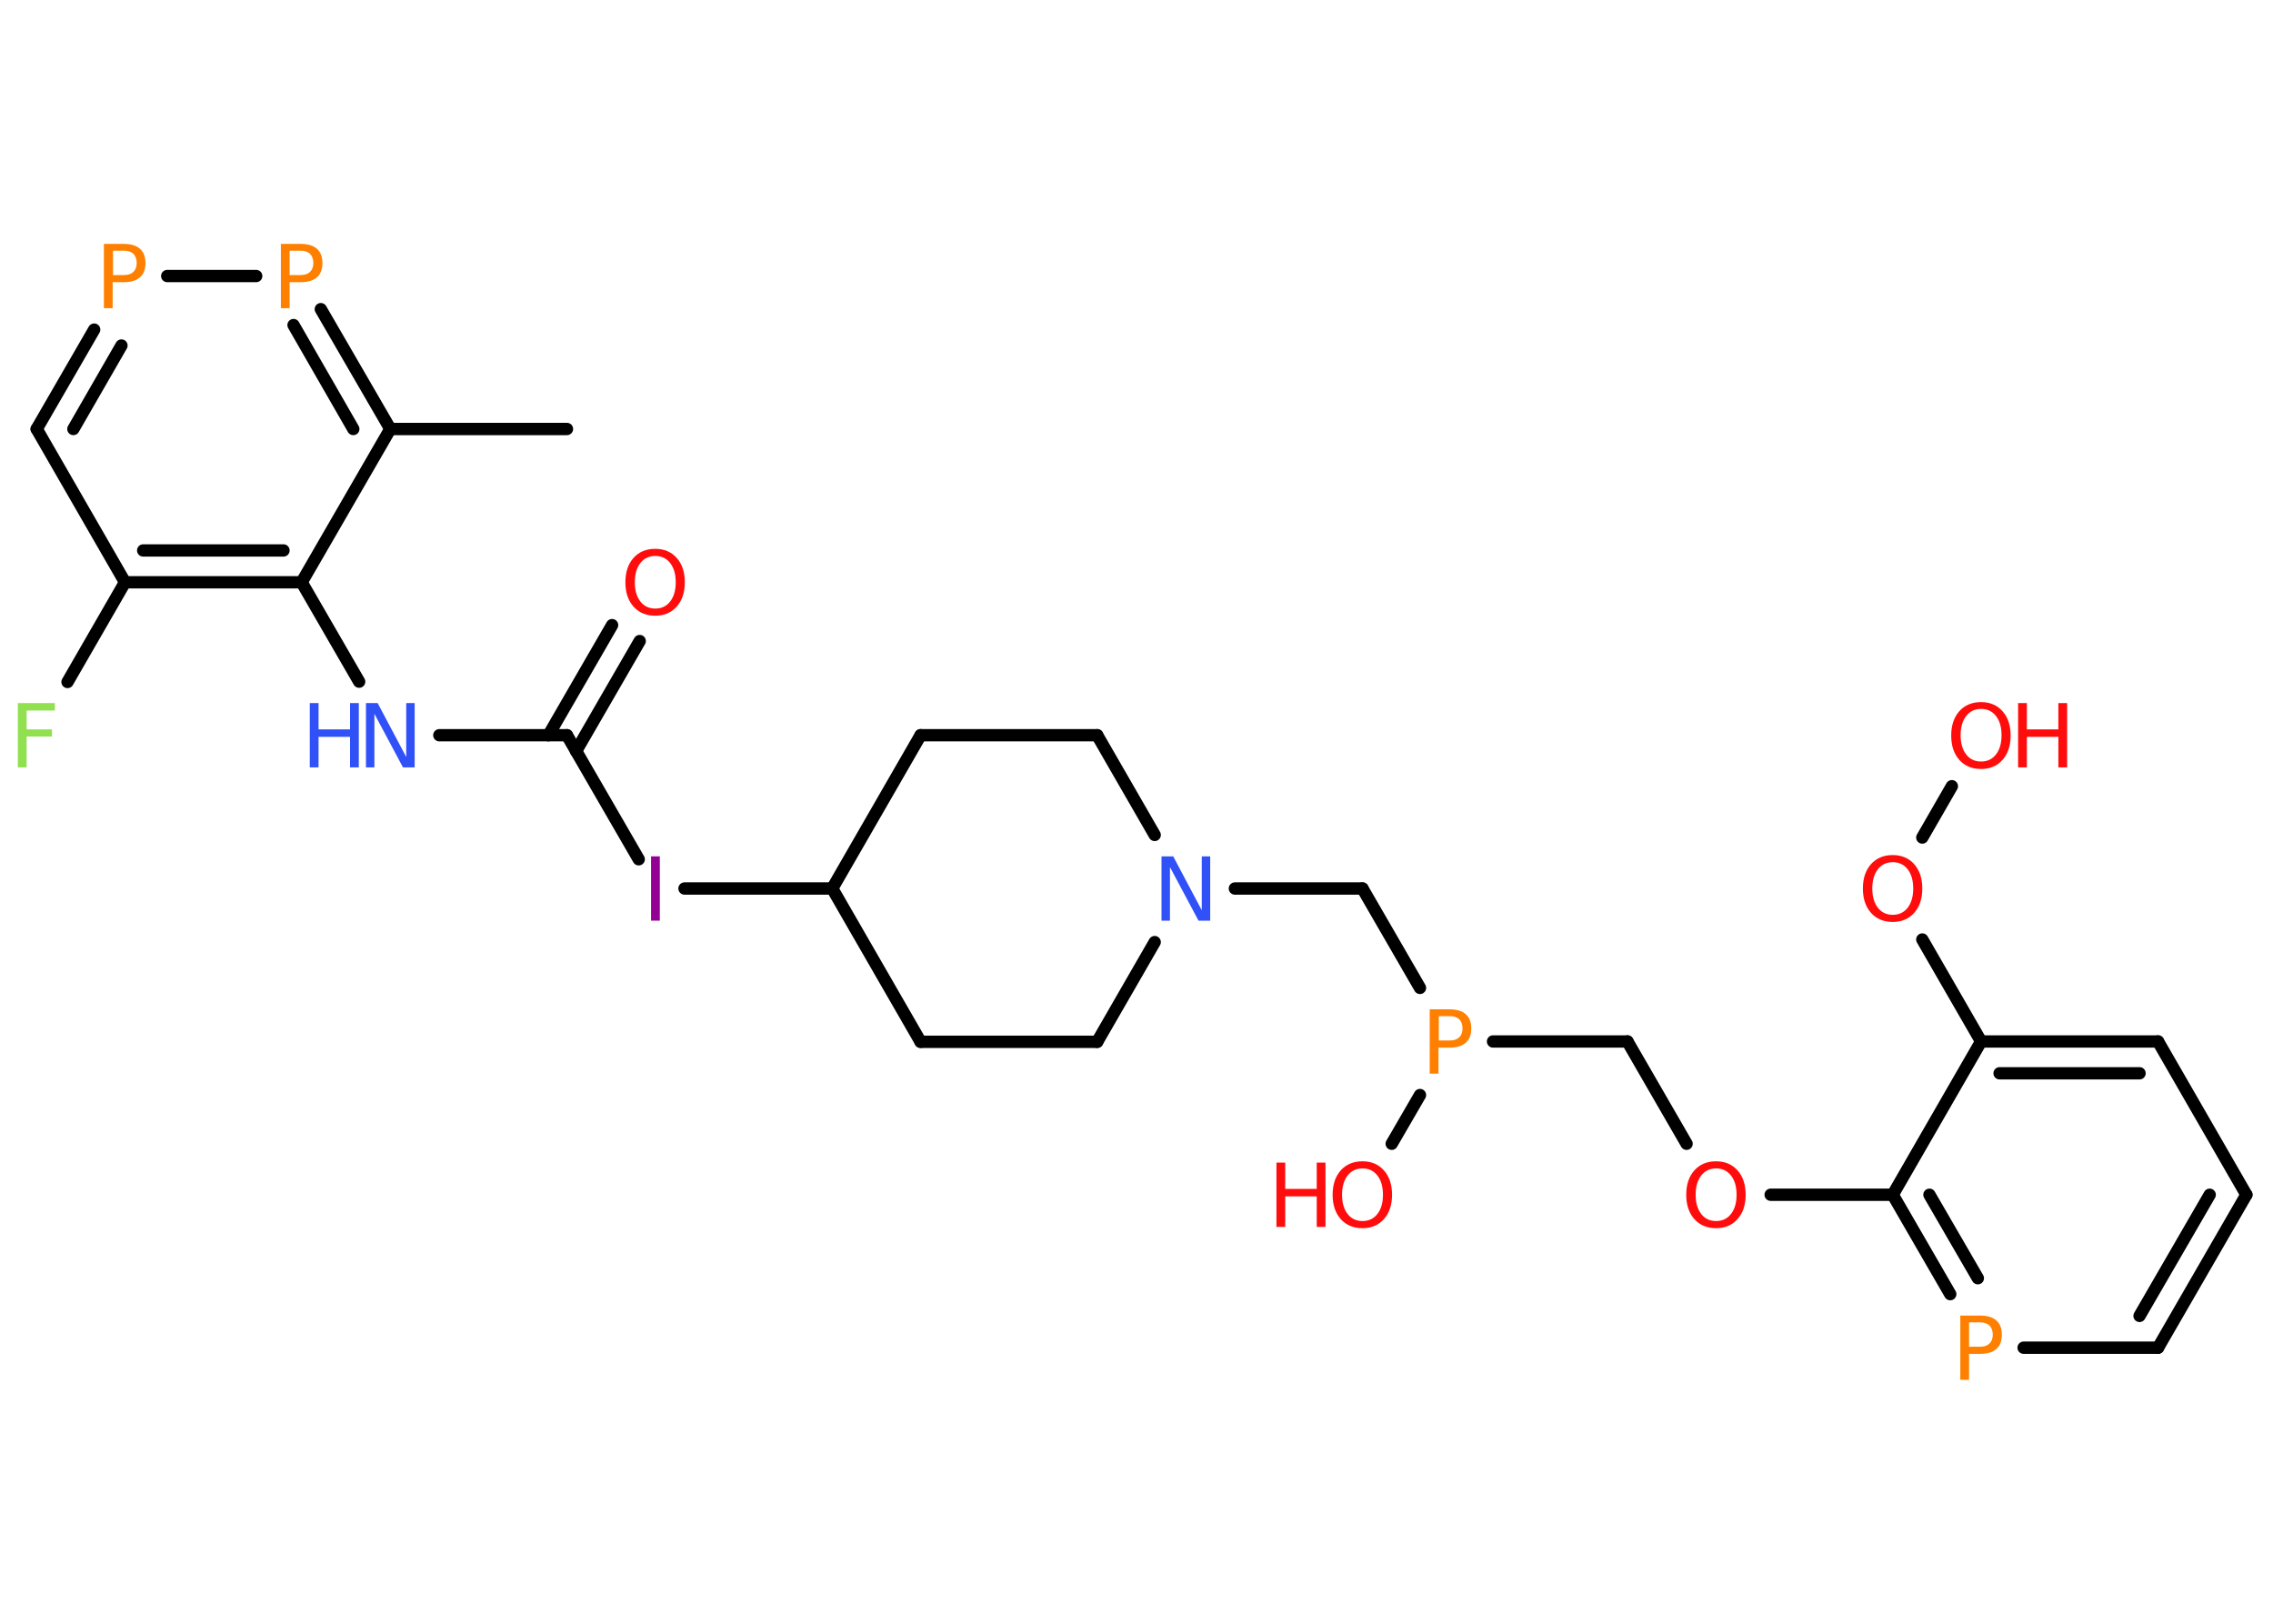 <?xml version='1.0' encoding='UTF-8'?>
<!DOCTYPE svg PUBLIC "-//W3C//DTD SVG 1.1//EN" "http://www.w3.org/Graphics/SVG/1.1/DTD/svg11.dtd">
<svg version='1.2' xmlns='http://www.w3.org/2000/svg' xmlns:xlink='http://www.w3.org/1999/xlink' width='70.0mm' height='50.0mm' viewBox='0 0 70.0 50.0'>
  <desc>Generated by the Chemistry Development Kit (http://github.com/cdk)</desc>
  <g stroke-linecap='round' stroke-linejoin='round' stroke='#000000' stroke-width='.38' fill='#FF0D0D'>
    <rect x='.0' y='.0' width='70.0' height='50.0' fill='#FFFFFF' stroke='none'/>
    <g id='mol1' class='mol'>
      <line id='mol1bnd1' class='bond' x1='17.46' y1='13.21' x2='12.02' y2='13.21'/>
      <g id='mol1bnd2' class='bond'>
        <line x1='12.02' y1='13.21' x2='9.88' y2='9.52'/>
        <line x1='10.88' y1='13.21' x2='9.04' y2='10.01'/>
      </g>
      <line id='mol1bnd3' class='bond' x1='7.89' y1='8.5' x2='5.15' y2='8.5'/>
      <g id='mol1bnd4' class='bond'>
        <line x1='2.9' y1='10.15' x2='1.13' y2='13.21'/>
        <line x1='3.74' y1='10.64' x2='2.26' y2='13.21'/>
      </g>
      <line id='mol1bnd5' class='bond' x1='1.13' y1='13.21' x2='3.85' y2='17.93'/>
      <line id='mol1bnd6' class='bond' x1='3.85' y1='17.93' x2='2.08' y2='21.0'/>
      <g id='mol1bnd7' class='bond'>
        <line x1='3.85' y1='17.93' x2='9.29' y2='17.93'/>
        <line x1='4.41' y1='16.95' x2='8.73' y2='16.95'/>
      </g>
      <line id='mol1bnd8' class='bond' x1='12.02' y1='13.21' x2='9.29' y2='17.93'/>
      <line id='mol1bnd9' class='bond' x1='9.29' y1='17.93' x2='11.06' y2='20.99'/>
      <line id='mol1bnd10' class='bond' x1='13.53' y1='22.64' x2='17.46' y2='22.64'/>
      <g id='mol1bnd11' class='bond'>
        <line x1='16.89' y1='22.64' x2='18.85' y2='19.25'/>
        <line x1='17.74' y1='23.13' x2='19.7' y2='19.74'/>
      </g>
      <line id='mol1bnd12' class='bond' x1='17.46' y1='22.64' x2='19.67' y2='26.46'/>
      <line id='mol1bnd13' class='bond' x1='21.08' y1='27.36' x2='25.63' y2='27.36'/>
      <line id='mol1bnd14' class='bond' x1='25.63' y1='27.36' x2='28.35' y2='32.08'/>
      <line id='mol1bnd15' class='bond' x1='28.35' y1='32.08' x2='33.79' y2='32.08'/>
      <line id='mol1bnd16' class='bond' x1='33.79' y1='32.08' x2='35.56' y2='29.01'/>
      <line id='mol1bnd17' class='bond' x1='38.03' y1='27.36' x2='41.96' y2='27.36'/>
      <line id='mol1bnd18' class='bond' x1='41.96' y1='27.36' x2='43.73' y2='30.42'/>
      <line id='mol1bnd19' class='bond' x1='43.73' y1='33.72' x2='42.86' y2='35.22'/>
      <line id='mol1bnd20' class='bond' x1='45.98' y1='32.07' x2='50.12' y2='32.07'/>
      <line id='mol1bnd21' class='bond' x1='50.12' y1='32.07' x2='51.94' y2='35.22'/>
      <line id='mol1bnd22' class='bond' x1='54.53' y1='36.79' x2='58.29' y2='36.79'/>
      <g id='mol1bnd23' class='bond'>
        <line x1='58.29' y1='36.79' x2='60.06' y2='39.85'/>
        <line x1='59.42' y1='36.79' x2='60.91' y2='39.36'/>
      </g>
      <line id='mol1bnd24' class='bond' x1='62.32' y1='41.5' x2='66.46' y2='41.5'/>
      <g id='mol1bnd25' class='bond'>
        <line x1='66.46' y1='41.5' x2='69.18' y2='36.79'/>
        <line x1='65.89' y1='40.52' x2='68.05' y2='36.79'/>
      </g>
      <line id='mol1bnd26' class='bond' x1='69.18' y1='36.79' x2='66.46' y2='32.07'/>
      <g id='mol1bnd27' class='bond'>
        <line x1='66.46' y1='32.07' x2='61.01' y2='32.07'/>
        <line x1='65.89' y1='33.05' x2='61.58' y2='33.05'/>
      </g>
      <line id='mol1bnd28' class='bond' x1='58.29' y1='36.79' x2='61.01' y2='32.07'/>
      <line id='mol1bnd29' class='bond' x1='61.01' y1='32.07' x2='59.2' y2='28.93'/>
      <line id='mol1bnd30' class='bond' x1='59.2' y1='25.79' x2='60.11' y2='24.21'/>
      <line id='mol1bnd31' class='bond' x1='35.56' y1='25.71' x2='33.79' y2='22.64'/>
      <line id='mol1bnd32' class='bond' x1='33.79' y1='22.64' x2='28.35' y2='22.64'/>
      <line id='mol1bnd33' class='bond' x1='25.63' y1='27.36' x2='28.35' y2='22.64'/>
      <path id='mol1atm3' class='atom' d='M8.92 7.73v.74h.34q.19 .0 .29 -.1q.1 -.1 .1 -.27q.0 -.18 -.1 -.28q-.1 -.1 -.29 -.1h-.34zM8.66 7.51h.6q.33 .0 .5 .15q.17 .15 .17 .44q.0 .29 -.17 .44q-.17 .15 -.5 .15h-.34v.8h-.27v-1.98z' stroke='none' fill='#FF8000'/>
      <path id='mol1atm4' class='atom' d='M3.48 7.73v.74h.34q.19 .0 .29 -.1q.1 -.1 .1 -.27q.0 -.18 -.1 -.28q-.1 -.1 -.29 -.1h-.34zM3.21 7.51h.6q.33 .0 .5 .15q.17 .15 .17 .44q.0 .29 -.17 .44q-.17 .15 -.5 .15h-.34v.8h-.27v-1.98z' stroke='none' fill='#FF8000'/>
      <path id='mol1atm7' class='atom' d='M.56 21.65h1.13v.23h-.87v.58h.78v.22h-.78v.95h-.27v-1.98z' stroke='none' fill='#90E050'/>
      <g id='mol1atm9' class='atom'>
        <path d='M11.27 21.65h.36l.88 1.66v-1.66h.26v1.98h-.36l-.88 -1.65v1.65h-.26v-1.98z' stroke='none' fill='#3050F8'/>
        <path d='M9.54 21.65h.27v.81h.97v-.81h.27v1.98h-.27v-.94h-.97v.94h-.27v-1.98z' stroke='none' fill='#3050F8'/>
      </g>
      <path id='mol1atm11' class='atom' d='M20.18 17.12q-.29 .0 -.46 .22q-.17 .22 -.17 .59q.0 .37 .17 .59q.17 .22 .46 .22q.29 .0 .46 -.22q.17 -.22 .17 -.59q.0 -.37 -.17 -.59q-.17 -.22 -.46 -.22zM20.18 16.9q.41 .0 .66 .28q.25 .28 .25 .75q.0 .47 -.25 .75q-.25 .28 -.66 .28q-.42 .0 -.67 -.28q-.25 -.28 -.25 -.75q.0 -.47 .25 -.75q.25 -.28 .67 -.28z' stroke='none'/>
      <path id='mol1atm12' class='atom' d='M20.05 26.37h.27v1.98h-.27v-1.98z' stroke='none' fill='#940094'/>
      <path id='mol1atm16' class='atom' d='M35.77 26.37h.36l.88 1.66v-1.66h.26v1.98h-.36l-.88 -1.65v1.65h-.26v-1.98z' stroke='none' fill='#3050F8'/>
      <path id='mol1atm18' class='atom' d='M44.31 31.3v.74h.34q.19 .0 .29 -.1q.1 -.1 .1 -.27q.0 -.18 -.1 -.28q-.1 -.1 -.29 -.1h-.34zM44.04 31.08h.6q.33 .0 .5 .15q.17 .15 .17 .44q.0 .29 -.17 .44q-.17 .15 -.5 .15h-.34v.8h-.27v-1.98z' stroke='none' fill='#FF8000'/>
      <g id='mol1atm19' class='atom'>
        <path d='M41.96 35.98q-.29 .0 -.46 .22q-.17 .22 -.17 .59q.0 .37 .17 .59q.17 .22 .46 .22q.29 .0 .46 -.22q.17 -.22 .17 -.59q.0 -.37 -.17 -.59q-.17 -.22 -.46 -.22zM41.96 35.76q.41 .0 .66 .28q.25 .28 .25 .75q.0 .47 -.25 .75q-.25 .28 -.66 .28q-.42 .0 -.67 -.28q-.25 -.28 -.25 -.75q.0 -.47 .25 -.75q.25 -.28 .67 -.28z' stroke='none'/>
        <path d='M39.31 35.8h.27v.81h.97v-.81h.27v1.98h-.27v-.94h-.97v.94h-.27v-1.98z' stroke='none'/>
      </g>
      <path id='mol1atm21' class='atom' d='M52.85 35.98q-.29 .0 -.46 .22q-.17 .22 -.17 .59q.0 .37 .17 .59q.17 .22 .46 .22q.29 .0 .46 -.22q.17 -.22 .17 -.59q.0 -.37 -.17 -.59q-.17 -.22 -.46 -.22zM52.85 35.76q.41 .0 .66 .28q.25 .28 .25 .75q.0 .47 -.25 .75q-.25 .28 -.66 .28q-.42 .0 -.67 -.28q-.25 -.28 -.25 -.75q.0 -.47 .25 -.75q.25 -.28 .67 -.28z' stroke='none'/>
      <path id='mol1atm23' class='atom' d='M60.64 40.73v.74h.34q.19 .0 .29 -.1q.1 -.1 .1 -.27q.0 -.18 -.1 -.28q-.1 -.1 -.29 -.1h-.34zM60.38 40.51h.6q.33 .0 .5 .15q.17 .15 .17 .44q.0 .29 -.17 .44q-.17 .15 -.5 .15h-.34v.8h-.27v-1.98z' stroke='none' fill='#FF8000'/>
      <path id='mol1atm28' class='atom' d='M58.29 26.55q-.29 .0 -.46 .22q-.17 .22 -.17 .59q.0 .37 .17 .59q.17 .22 .46 .22q.29 .0 .46 -.22q.17 -.22 .17 -.59q.0 -.37 -.17 -.59q-.17 -.22 -.46 -.22zM58.29 26.33q.41 .0 .66 .28q.25 .28 .25 .75q.0 .47 -.25 .75q-.25 .28 -.66 .28q-.42 .0 -.67 -.28q-.25 -.28 -.25 -.75q.0 -.47 .25 -.75q.25 -.28 .67 -.28z' stroke='none'/>
      <g id='mol1atm29' class='atom'>
        <path d='M61.01 21.83q-.29 .0 -.46 .22q-.17 .22 -.17 .59q.0 .37 .17 .59q.17 .22 .46 .22q.29 .0 .46 -.22q.17 -.22 .17 -.59q.0 -.37 -.17 -.59q-.17 -.22 -.46 -.22zM61.01 21.62q.41 .0 .66 .28q.25 .28 .25 .75q.0 .47 -.25 .75q-.25 .28 -.66 .28q-.42 .0 -.67 -.28q-.25 -.28 -.25 -.75q.0 -.47 .25 -.75q.25 -.28 .67 -.28z' stroke='none'/>
        <path d='M62.15 21.65h.27v.81h.97v-.81h.27v1.98h-.27v-.94h-.97v.94h-.27v-1.98z' stroke='none'/>
      </g>
    </g>
  </g>
</svg>

